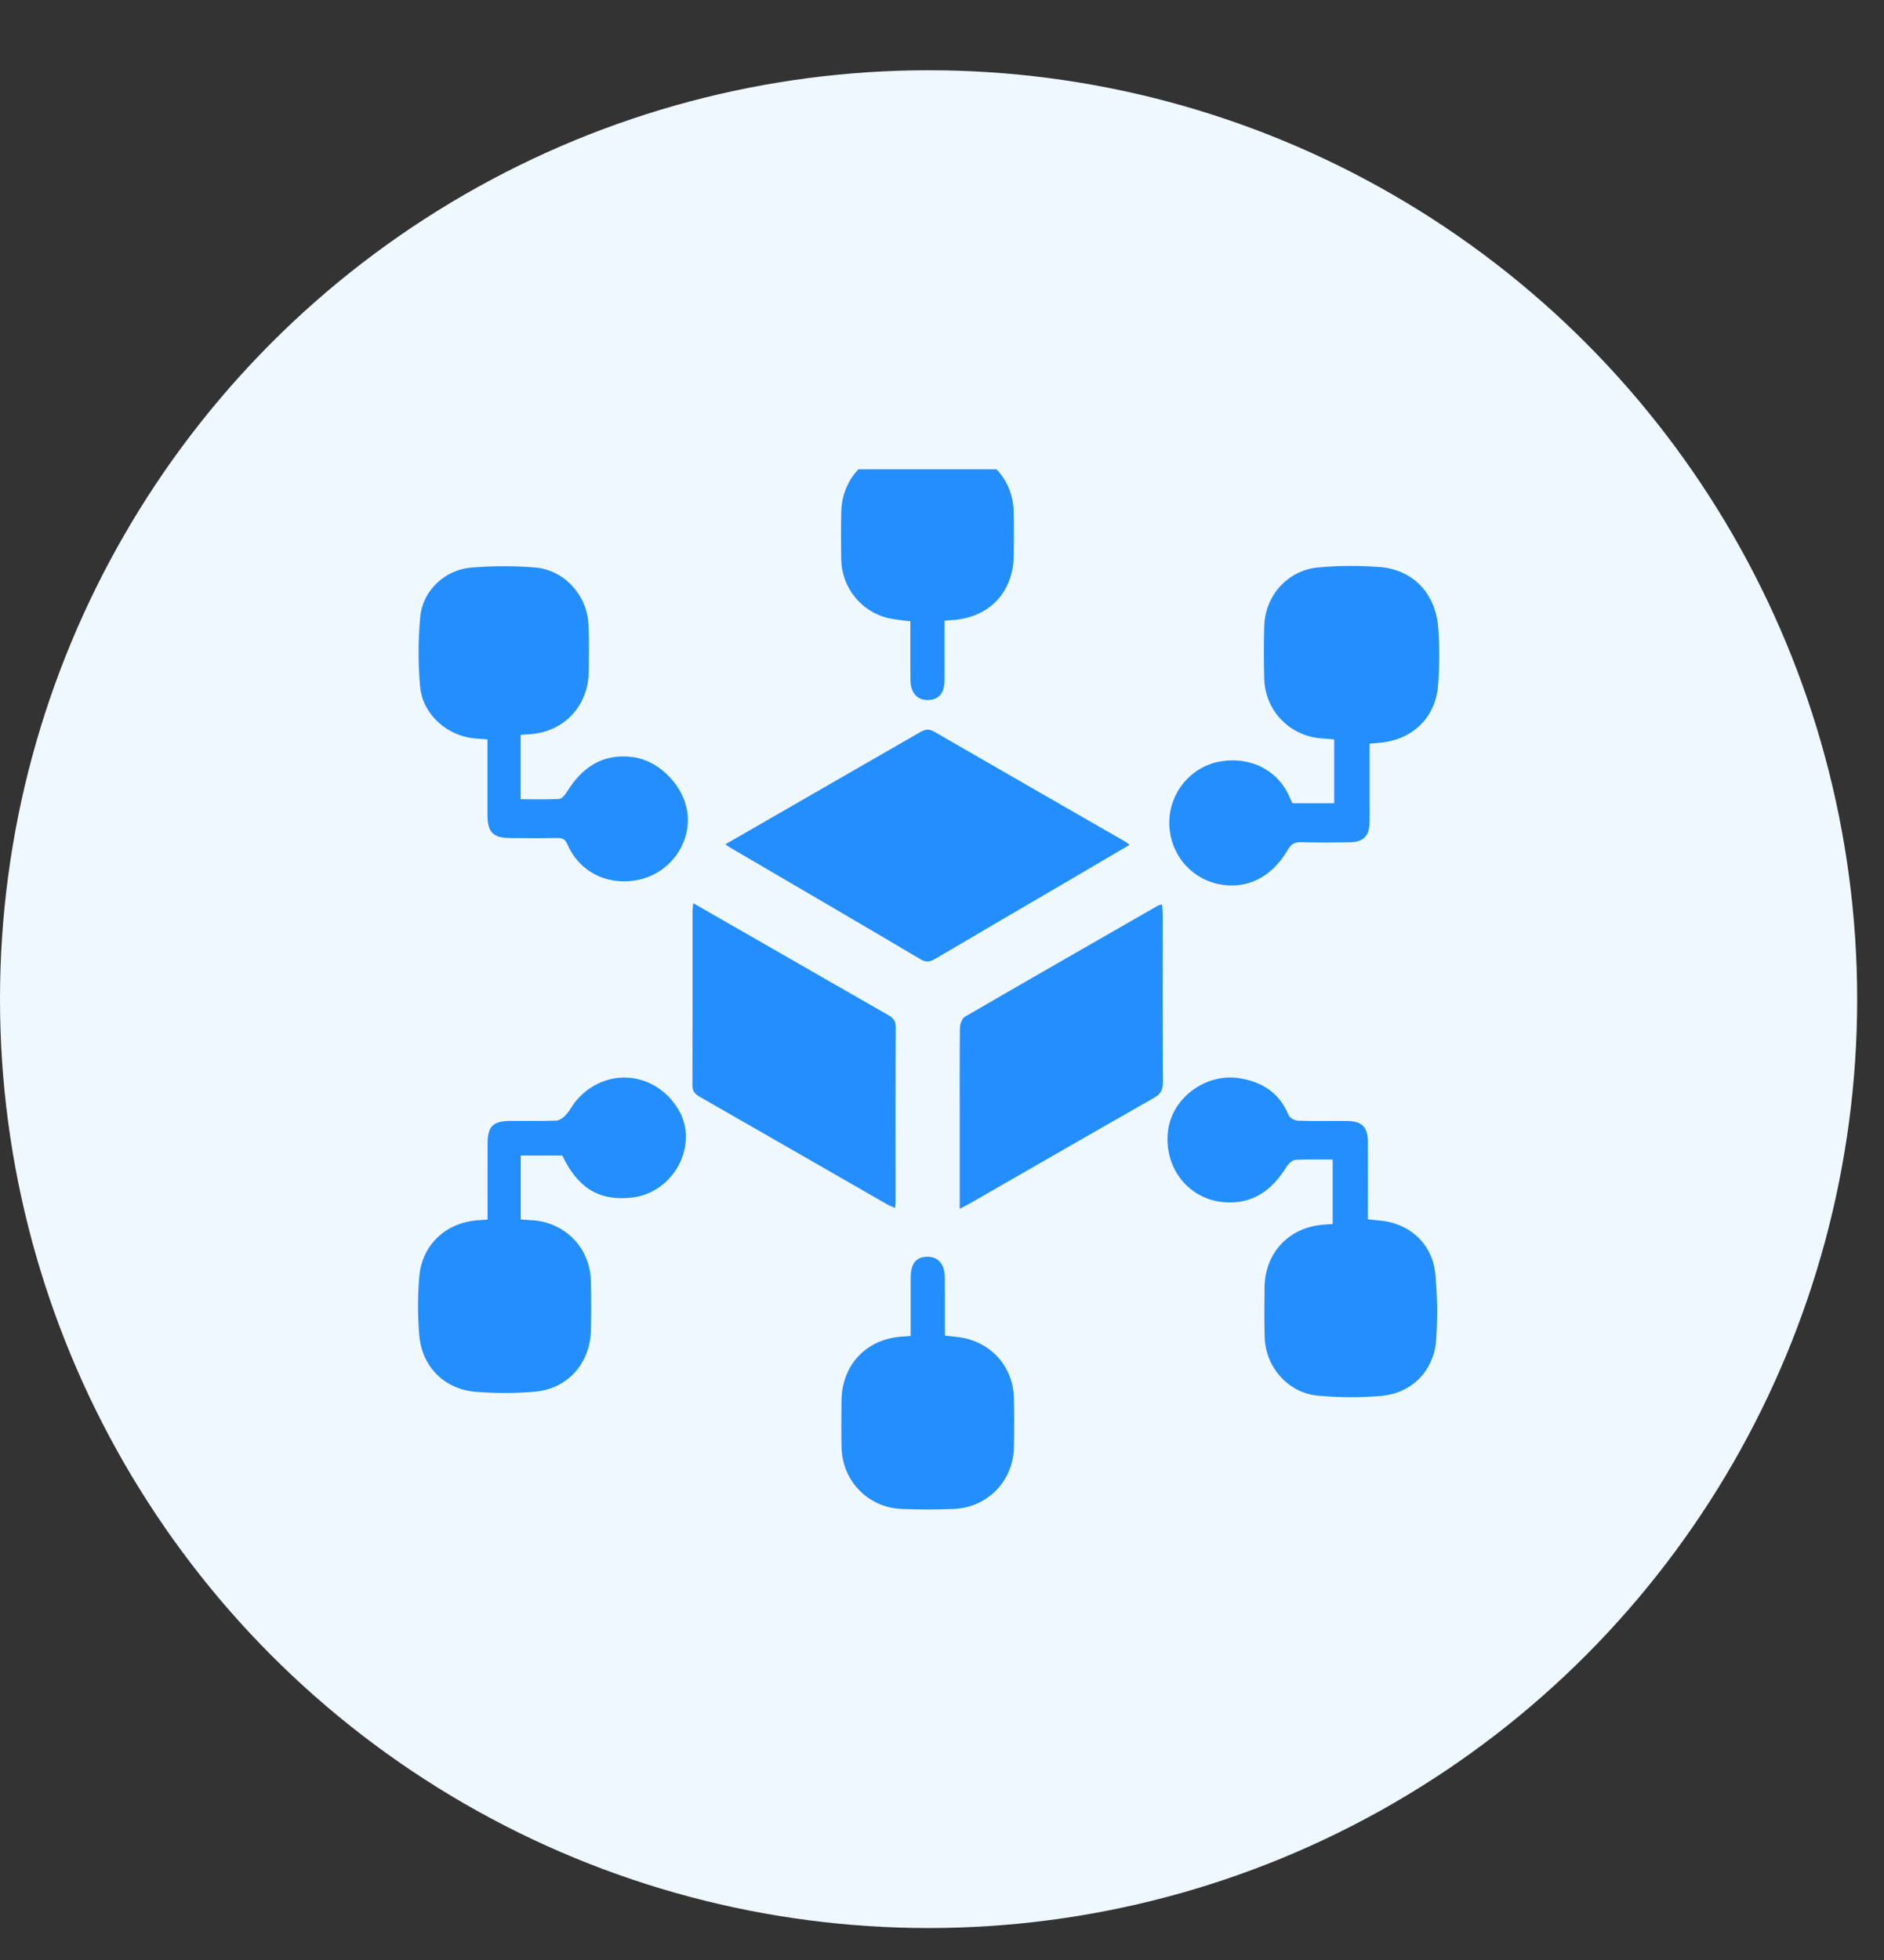 <svg width="25" height="26" viewBox="0 0 25 26" fill="none" xmlns="http://www.w3.org/2000/svg">
<rect x="0" y="0" width="25" height="26" fill="#333333" stroke="none"/>
<circle cx="12.322" cy="13.254" r="12.322" fill="#F0F8FF"/>
<g clip-path="url(#clip0_58_9074)">
<path d="M9.625 11.2C9.982 10.995 10.332 10.793 10.681 10.592C11.189 10.3 11.697 10.008 12.205 9.715C12.269 9.678 12.321 9.662 12.395 9.705C13.24 10.194 14.088 10.679 14.934 11.166C14.951 11.175 14.964 11.188 14.989 11.207C14.727 11.36 14.472 11.511 14.216 11.661C13.614 12.013 13.011 12.365 12.41 12.719C12.345 12.756 12.295 12.772 12.22 12.728C11.38 12.231 10.536 11.739 9.693 11.246C9.674 11.235 9.655 11.221 9.625 11.2Z" fill="#238FFF"/>
<path d="M17.151 10.655C17.332 10.655 17.512 10.655 17.704 10.655C17.704 10.376 17.704 10.1 17.704 9.808C17.657 9.804 17.608 9.8 17.559 9.797C17.127 9.776 16.788 9.437 16.776 9.005C16.769 8.772 16.769 8.539 16.776 8.306C16.787 7.902 17.087 7.564 17.492 7.527C17.76 7.502 18.033 7.502 18.301 7.521C18.744 7.553 19.048 7.866 19.084 8.321C19.104 8.576 19.102 8.834 19.083 9.089C19.05 9.528 18.732 9.824 18.287 9.855C18.256 9.858 18.224 9.861 18.174 9.865C18.174 10.106 18.174 10.341 18.174 10.577C18.174 10.689 18.176 10.8 18.174 10.912C18.17 11.088 18.093 11.169 17.918 11.173C17.699 11.177 17.48 11.178 17.262 11.172C17.177 11.17 17.131 11.199 17.088 11.274C16.871 11.647 16.529 11.809 16.156 11.725C15.774 11.638 15.511 11.299 15.516 10.902C15.521 10.509 15.805 10.171 16.186 10.102C16.599 10.029 16.967 10.22 17.119 10.589C17.128 10.611 17.139 10.631 17.151 10.655Z" fill="#238FFF"/>
<path d="M17.684 16.237C17.684 15.947 17.684 15.67 17.684 15.382C17.514 15.382 17.351 15.376 17.189 15.386C17.148 15.389 17.097 15.437 17.072 15.477C16.882 15.785 16.627 15.977 16.248 15.948C15.772 15.913 15.44 15.491 15.499 15.002C15.551 14.567 15.994 14.236 16.438 14.302C16.745 14.347 16.976 14.495 17.099 14.792C17.114 14.829 17.179 14.865 17.221 14.866C17.44 14.874 17.659 14.868 17.878 14.87C18.071 14.873 18.15 14.95 18.151 15.142C18.153 15.482 18.151 15.822 18.151 16.174C18.197 16.179 18.236 16.185 18.276 16.188C18.689 16.212 19.006 16.488 19.046 16.898C19.073 17.189 19.078 17.485 19.057 17.776C19.027 18.183 18.736 18.481 18.33 18.517C18.049 18.542 17.761 18.54 17.48 18.513C17.09 18.474 16.795 18.135 16.782 17.744C16.775 17.52 16.777 17.296 16.78 17.073C16.788 16.606 17.118 16.268 17.587 16.244C17.614 16.243 17.641 16.24 17.684 16.237Z" fill="#238FFF"/>
<path d="M6.909 9.749C6.909 10.03 6.909 10.307 6.909 10.602C7.081 10.602 7.252 10.608 7.421 10.598C7.457 10.595 7.499 10.543 7.523 10.504C7.723 10.181 7.994 9.993 8.39 10.042C8.77 10.089 9.11 10.461 9.127 10.842C9.144 11.222 8.879 11.571 8.503 11.664C8.091 11.765 7.694 11.58 7.532 11.206C7.503 11.14 7.471 11.115 7.399 11.116C7.19 11.12 6.981 11.119 6.771 11.117C6.543 11.115 6.47 11.042 6.469 10.816C6.468 10.527 6.469 10.239 6.469 9.95C6.469 9.905 6.469 9.86 6.469 9.809C6.372 9.799 6.288 9.799 6.208 9.782C5.876 9.712 5.603 9.442 5.574 9.104C5.548 8.8 5.548 8.489 5.576 8.185C5.608 7.836 5.901 7.558 6.254 7.529C6.535 7.506 6.822 7.505 7.103 7.528C7.491 7.561 7.794 7.901 7.809 8.289C7.818 8.498 7.815 8.708 7.812 8.918C7.803 9.377 7.472 9.717 7.014 9.741C6.982 9.742 6.95 9.746 6.909 9.749Z" fill="#238FFF"/>
<path d="M6.47 16.178C6.47 15.834 6.469 15.504 6.47 15.174C6.47 14.938 6.54 14.87 6.78 14.869C6.98 14.868 7.18 14.873 7.38 14.865C7.425 14.863 7.476 14.826 7.508 14.791C7.561 14.733 7.596 14.659 7.647 14.599C8.03 14.15 8.69 14.206 8.998 14.711C9.282 15.178 8.948 15.82 8.388 15.886C7.956 15.936 7.668 15.764 7.462 15.329C7.283 15.329 7.102 15.329 6.91 15.329C6.91 15.609 6.91 15.886 6.91 16.177C6.961 16.18 7.01 16.184 7.059 16.187C7.491 16.21 7.827 16.549 7.84 16.983C7.846 17.201 7.845 17.42 7.841 17.639C7.834 18.085 7.535 18.424 7.091 18.462C6.836 18.484 6.578 18.483 6.323 18.464C5.9 18.433 5.598 18.134 5.563 17.709C5.542 17.454 5.542 17.196 5.563 16.941C5.598 16.508 5.921 16.212 6.354 16.186C6.386 16.185 6.418 16.182 6.47 16.178Z" fill="#238FFF"/>
<path d="M9.199 11.981C9.546 12.18 9.872 12.367 10.198 12.554C10.726 12.857 11.254 13.161 11.783 13.463C11.848 13.5 11.887 13.538 11.886 13.624C11.882 14.397 11.884 15.169 11.884 15.942C11.884 15.964 11.88 15.986 11.877 16.023C11.836 16.006 11.803 15.994 11.773 15.977C10.947 15.503 10.12 15.027 9.293 14.554C9.227 14.517 9.187 14.482 9.188 14.396C9.191 13.623 9.19 12.85 9.19 12.078C9.19 12.055 9.195 12.033 9.199 11.981Z" fill="#238FFF"/>
<path d="M12.735 16.035C12.735 15.64 12.735 15.273 12.735 14.905C12.735 14.482 12.733 14.058 12.738 13.634C12.739 13.584 12.766 13.509 12.805 13.487C13.657 12.992 14.513 12.502 15.368 12.012C15.379 12.006 15.393 12.005 15.421 11.998C15.424 12.048 15.429 12.092 15.429 12.136C15.429 12.876 15.427 13.616 15.431 14.356C15.432 14.457 15.401 14.514 15.312 14.564C14.5 15.026 13.691 15.493 12.88 15.958C12.841 15.981 12.8 16.001 12.735 16.035Z" fill="#238FFF"/>
<path d="M12.084 17.721C12.084 17.46 12.083 17.205 12.084 16.95C12.085 16.763 12.155 16.674 12.3 16.671C12.449 16.667 12.536 16.767 12.537 16.949C12.539 17.204 12.538 17.459 12.538 17.717C12.632 17.729 12.715 17.733 12.796 17.75C13.181 17.833 13.446 18.152 13.454 18.544C13.459 18.763 13.459 18.982 13.454 19.201C13.445 19.645 13.105 19.997 12.66 20.016C12.427 20.026 12.194 20.026 11.961 20.016C11.518 19.998 11.177 19.645 11.167 19.201C11.162 18.996 11.165 18.791 11.166 18.586C11.17 18.098 11.504 17.752 11.991 17.729C12.018 17.728 12.044 17.725 12.084 17.721Z" fill="#238FFF"/>
<path d="M12.08 8.242C11.968 8.226 11.87 8.22 11.776 8.197C11.421 8.108 11.169 7.788 11.163 7.424C11.159 7.215 11.159 7.005 11.163 6.796C11.17 6.332 11.524 5.977 11.989 5.967C12.202 5.962 12.417 5.962 12.631 5.967C13.088 5.977 13.441 6.33 13.451 6.787C13.456 6.978 13.453 7.169 13.452 7.36C13.449 7.865 13.116 8.206 12.609 8.227C12.59 8.228 12.572 8.231 12.534 8.235C12.534 8.391 12.534 8.547 12.534 8.704C12.534 8.811 12.535 8.918 12.534 9.025C12.531 9.198 12.456 9.285 12.312 9.286C12.168 9.287 12.082 9.189 12.081 9.016C12.079 8.807 12.08 8.597 12.08 8.388C12.08 8.342 12.08 8.296 12.08 8.242Z" fill="#238FFF"/>
</g>
<defs>
<clipPath id="clip0_58_9074">
<rect width="13.553" height="14.06" fill="white" transform="translate(5.547 6.225)"/>
</clipPath>
</defs>
</svg>
